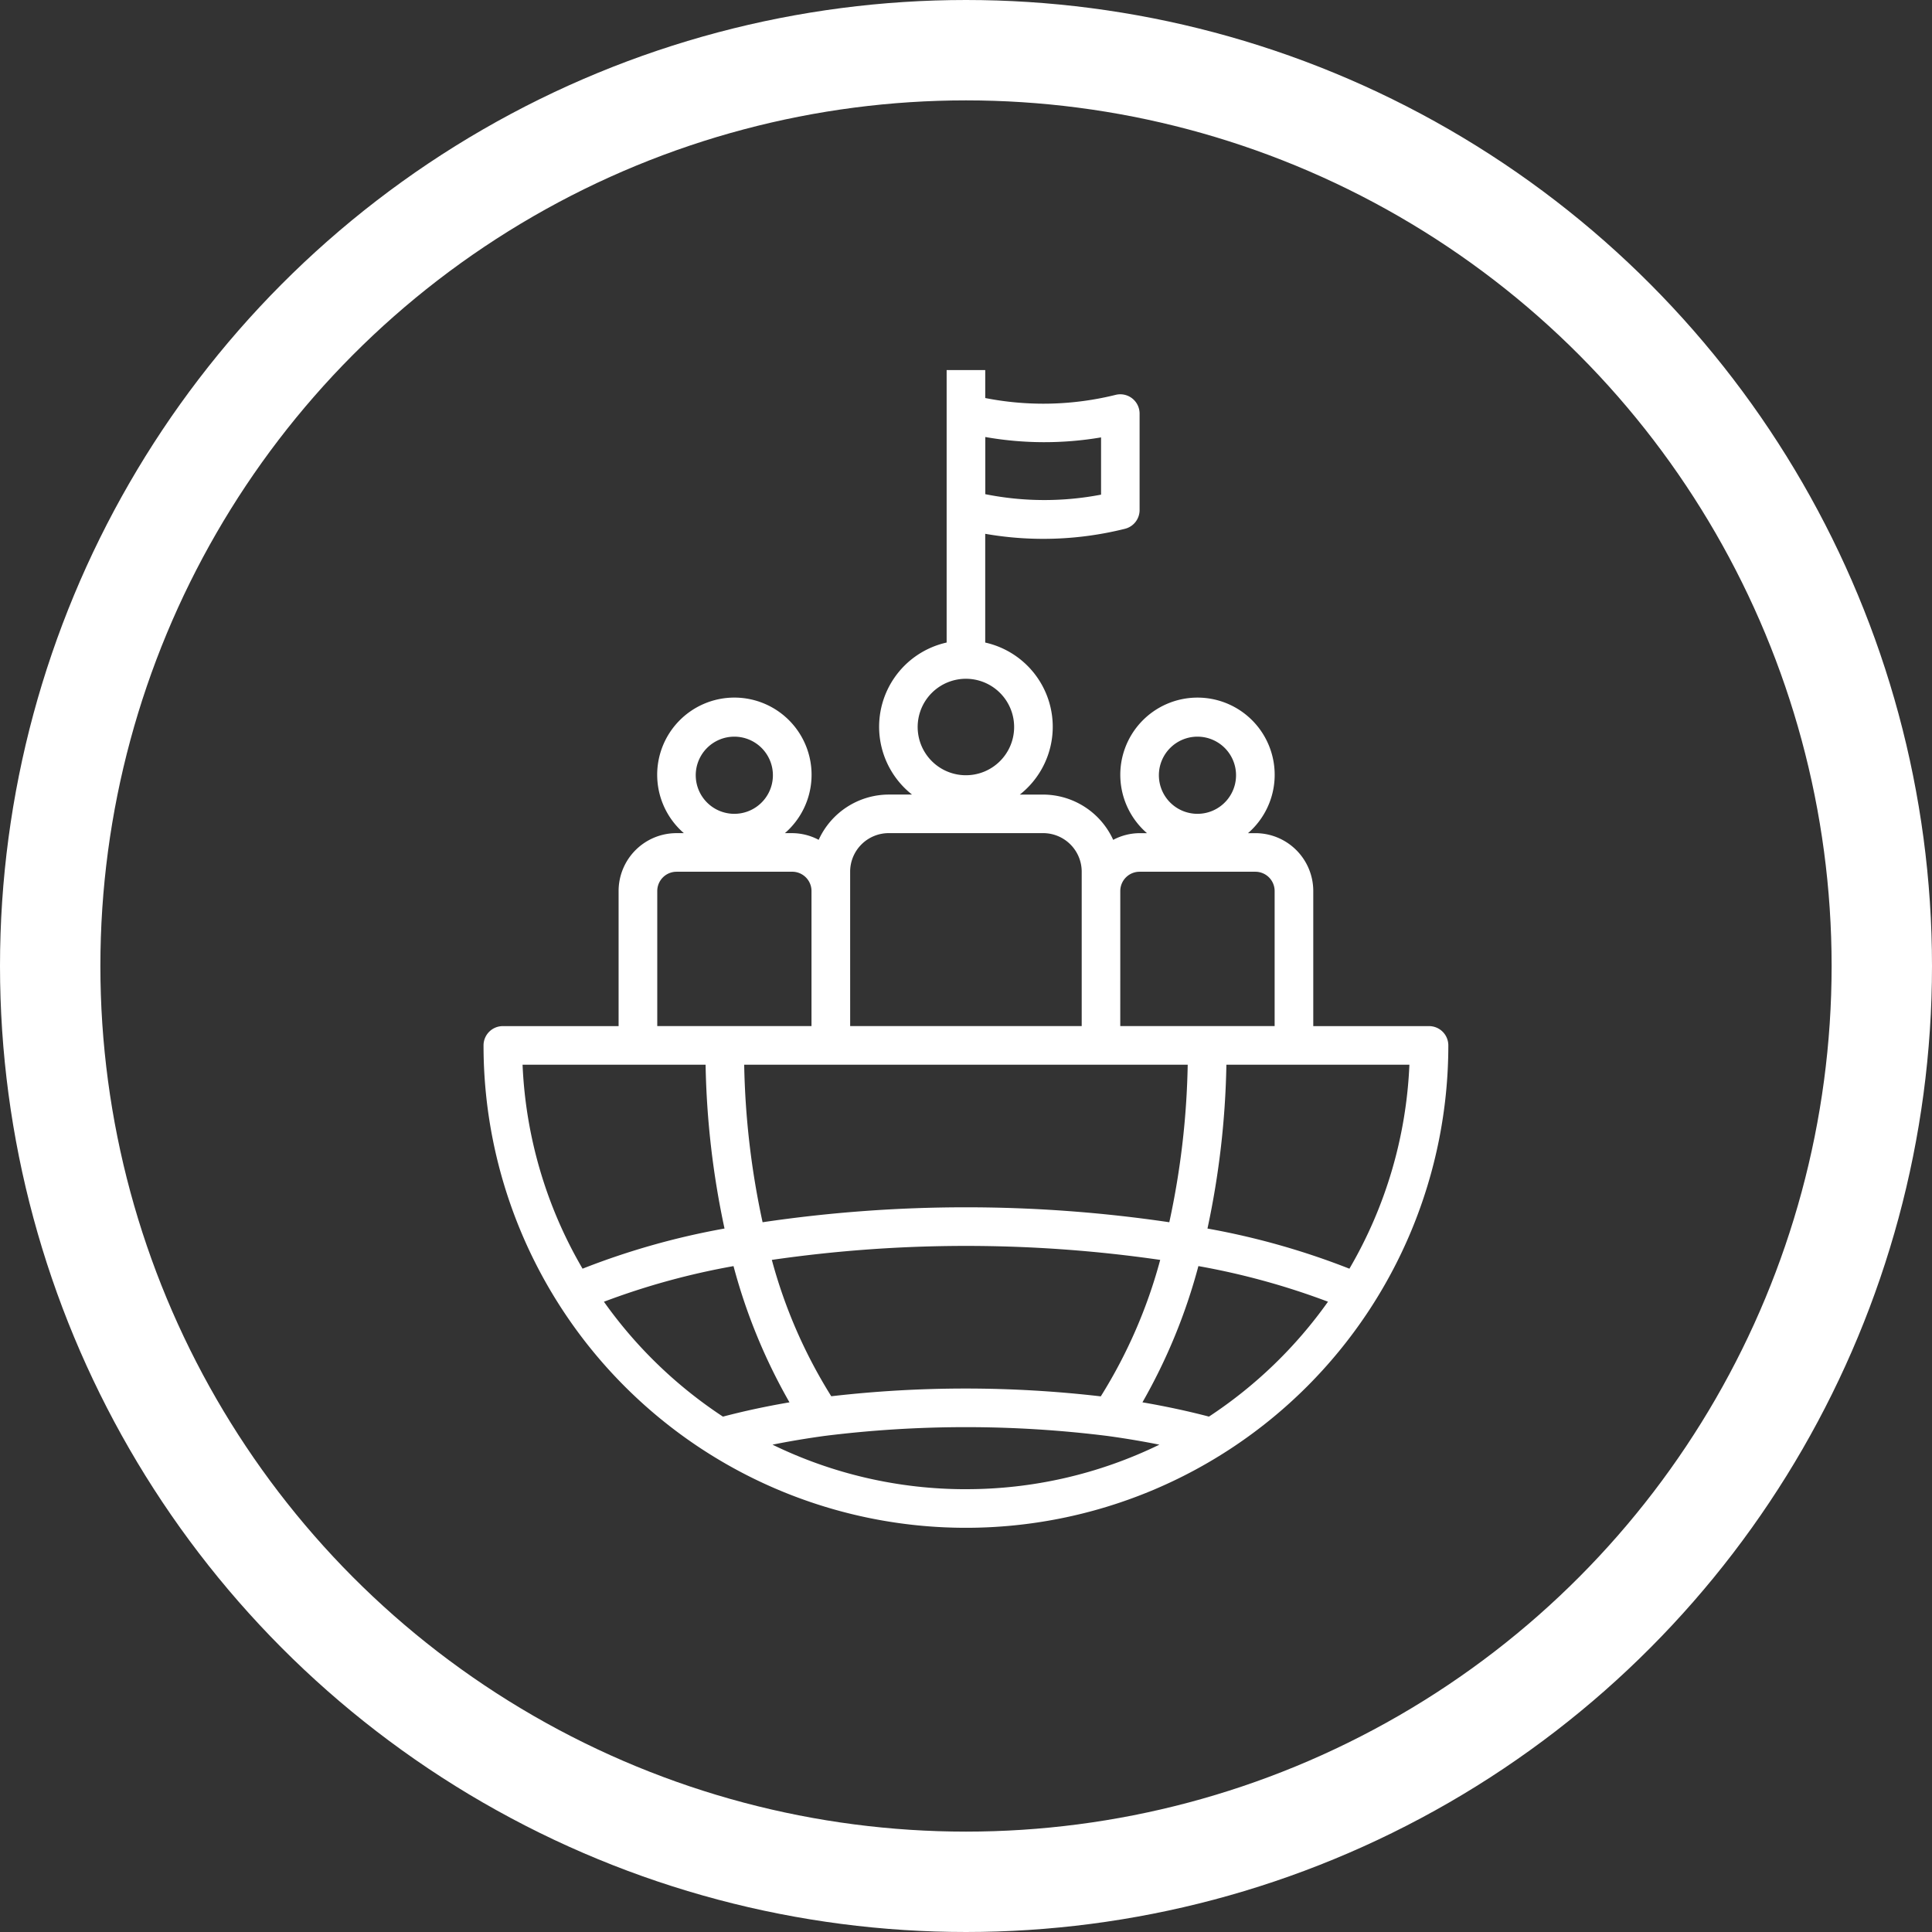 <svg xmlns="http://www.w3.org/2000/svg" width="115.48" height="115.48" viewBox="0 0 115.48 115.48">
  <rect x="0" y="0" width="115.48" height="115.48" fill="#333333" stroke="none"/>
  <g id="Citizen" transform="translate(-5914.321 -4726.776)">
    <g id="Ellipse_23" data-name="Ellipse 23" transform="translate(5914.321 4726.776)" fill="none" stroke="#fff" stroke-width="6">
      <circle cx="57.74" cy="57.74" r="57.74" stroke="none"/>
      <circle cx="57.74" cy="57.74" r="54.74" fill="none"/>
    </g>
    <path id="Path_630" data-name="Path 630" d="M88.9,88.139v8.073h-6.92a1.153,1.153,0,0,0-1.153,1.153,28.834,28.834,0,0,0,57.668,0,1.153,1.153,0,0,0-1.153-1.153h-6.92V88.139a3.459,3.459,0,0,0-3.46-3.46h-.441a4.614,4.614,0,1,0-6.039,0h-.441a3.408,3.408,0,0,0-1.578.4,4.615,4.615,0,0,0-4.189-2.706h-1.391a5.158,5.158,0,0,0-2.069-9.087v-6.5a20.131,20.131,0,0,0,8.353-.3,1.153,1.153,0,0,0,.874-1.119V59.6a1.153,1.153,0,0,0-1.432-1.119,17.963,17.963,0,0,1-7.794.189V57h-2.307V73.285a5.158,5.158,0,0,0-2.069,9.087h-1.391a4.615,4.615,0,0,0-4.189,2.706,3.408,3.408,0,0,0-1.578-.4h-.441a4.614,4.614,0,1,0-6.039,0h-.441a3.46,3.46,0,0,0-3.46,3.46ZM110.818,61a20.274,20.274,0,0,0,6.92.023v3.422a17.946,17.946,0,0,1-6.92-.028ZM83.162,98.519H94.1a50.743,50.743,0,0,0,1.131,9.792,44.662,44.662,0,0,0-8.485,2.4,26.358,26.358,0,0,1-3.586-12.193Zm4.862,14.167a43.516,43.516,0,0,1,7.745-2.129,33.933,33.933,0,0,0,3.345,8.143c-1.407.24-2.733.527-3.977.854h0a26.736,26.736,0,0,1-7.114-6.867Zm10.034-2.5a81,81,0,0,1,23.215,0,30.085,30.085,0,0,1-3.552,8.157,70.062,70.062,0,0,0-16.11-.007,30.079,30.079,0,0,1-3.552-8.151Zm11.607,13.706A26.347,26.347,0,0,1,98.1,121.23c.984-.2,2.014-.371,3.081-.519h0a68.232,68.232,0,0,1,16.954,0q1.608.222,3.089.519h0a26.35,26.35,0,0,1-11.563,2.661Zm14.523-4.339q-1.863-.49-3.977-.854h0a33.972,33.972,0,0,0,3.345-8.143,43.534,43.534,0,0,1,7.746,2.129,26.736,26.736,0,0,1-7.114,6.867Zm11.98-21.034a26.358,26.358,0,0,1-3.586,12.193,44.746,44.746,0,0,0-8.484-2.4,50.74,50.74,0,0,0,1.131-9.792ZM123.5,78.911a2.306,2.306,0,1,1-1.631.676A2.306,2.306,0,0,1,123.5,78.911Zm-4.613,9.227a1.153,1.153,0,0,1,1.153-1.153h6.92a1.153,1.153,0,0,1,1.153,1.153v8.073h-9.227Zm-9.227-12.687a2.883,2.883,0,1,1-2.039.844A2.884,2.884,0,0,1,109.665,75.451Zm-6.92,11.533a2.306,2.306,0,0,1,2.307-2.307h9.227a2.306,2.306,0,0,1,2.307,2.307v9.227h-13.84Zm20.177,11.534a48.3,48.3,0,0,1-1.1,9.417,83.188,83.188,0,0,0-24.31,0,48.3,48.3,0,0,1-1.1-9.417Zm-27.1-19.607a2.306,2.306,0,1,1-1.631.676A2.306,2.306,0,0,1,95.824,78.911Zm3.46,8.073a1.153,1.153,0,0,1,1.153,1.153v8.073H91.211V88.138a1.153,1.153,0,0,1,1.153-1.153Z" transform="translate(5862.396 4691.897)" fill="#fff"/>
  </g>
</svg>
